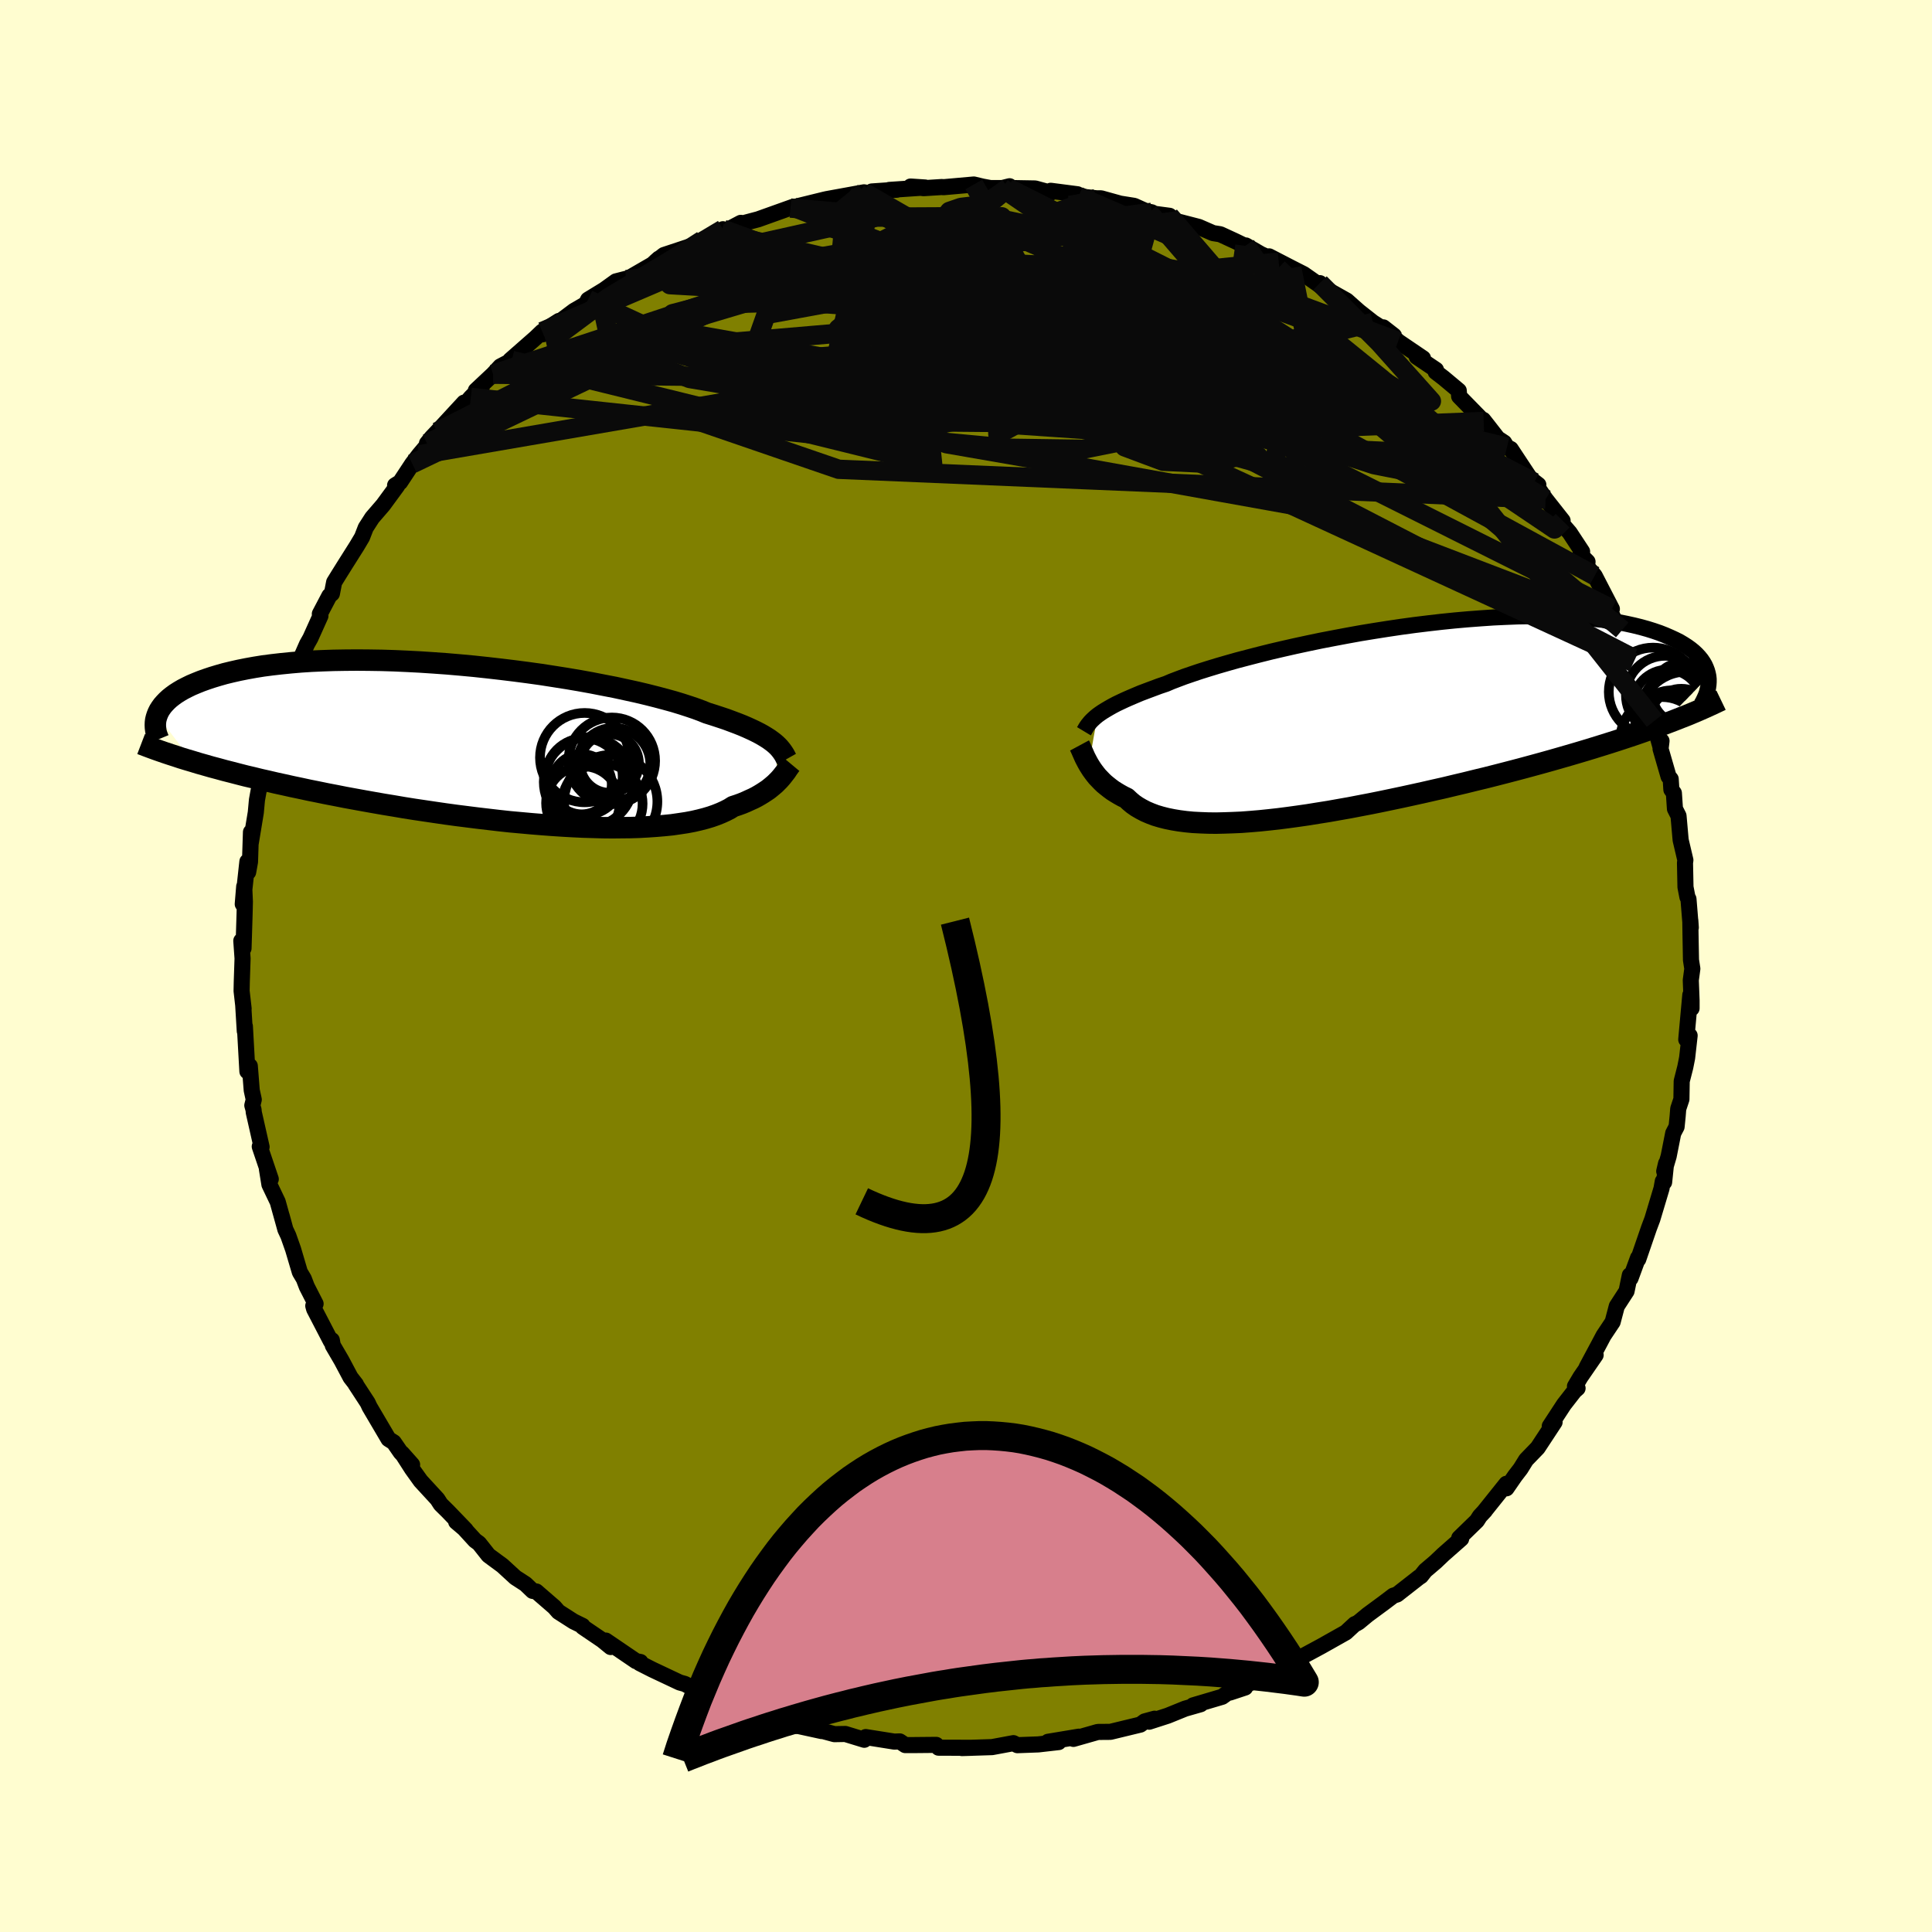 <svg viewBox="-100 -100 200 200" xmlns="http://www.w3.org/2000/svg" width="500" height="500" id="face-svg">
    <defs>
      <clipPath id="leftEyeClipPath">
        <polyline points="29.62,-0.11 29.38,-0.29 29.12,-0.48 28.82,-0.67 28.49,-0.87 28.13,-1.07 27.74,-1.27 27.32,-1.47 26.86,-1.68 26.37,-1.89 25.84,-2.1 25.28,-2.31 24.69,-2.53 24.06,-2.74 23.39,-2.96 22.69,-3.18 22.15,-3.4 21.53,-3.63 20.85,-3.86 20.11,-4.1 19.29,-4.35 18.42,-4.59 17.48,-4.84 16.49,-5.09 15.44,-5.34 14.34,-5.58 13.19,-5.83 12,-6.06 10.77,-6.3 9.5,-6.53 8.2,-6.75 6.87,-6.96 5.52,-7.17 4.15,-7.36 2.77,-7.54 1.37,-7.71 -0.03,-7.87 -1.43,-8.02 -2.83,-8.15 -4.23,-8.27 -5.62,-8.37 -6.99,-8.46 -8.34,-8.53 -9.68,-8.59 -10.99,-8.63 -12.28,-8.65 -13.54,-8.66 -14.77,-8.65 -15.96,-8.63 -17.12,-8.59 -18.24,-8.54 -19.32,-8.47 -20.37,-8.38 -21.37,-8.28 -22.33,-8.17 -23.25,-8.05 -24.12,-7.91 -24.95,-7.76 -25.75,-7.6 -26.5,-7.43 -27.2,-7.26 -27.87,-7.07 -28.5,-6.88 -29.1,-6.68 -29.66,-6.48 -30.18,-6.27 -30.68,-6.06 -31.13,-5.84 -31.56,-5.62 -31.95,-5.39 -32.31,-5.16 -32.64,-4.92 -32.94,-4.68 -33.2,-4.44 -33.44,-4.19 -33.65,-3.95 -33.83,-3.7 -33.99,-3.45 -34.12,-3.19 -34.22,-2.94 -30.53,1.84 -29.91,2.03 -29.27,2.21 -28.61,2.4 -27.93,2.58 -27.24,2.77 -26.53,2.95 -25.8,3.14 -25.06,3.33 -24.29,3.51 -23.52,3.7 -22.72,3.88 -21.91,4.07 -21.08,4.25 -20.23,4.44 -19.37,4.62 -18.49,4.81 -17.59,4.99 -16.67,5.18 -15.73,5.36 -14.77,5.55 -13.79,5.73 -12.8,5.91 -11.79,6.09 -10.76,6.27 -9.72,6.44 -8.67,6.62 -7.6,6.79 -6.52,6.95 -5.44,7.11 -4.34,7.27 -3.24,7.42 -2.13,7.56 -1.02,7.7 0.09,7.83 1.2,7.96 2.31,8.08 3.42,8.18 4.52,8.28 5.62,8.37 6.7,8.45 7.77,8.52 8.83,8.58 9.88,8.63 10.91,8.66 11.92,8.69 12.9,8.7 13.87,8.69 14.81,8.68 15.73,8.65 16.61,8.6 17.47,8.54 18.3,8.47 19.09,8.39 19.85,8.28 20.58,8.17 21.27,8.04 21.92,7.89 22.54,7.73 23.11,7.56 23.65,7.37 24.15,7.17 24.61,6.96 25.04,6.74 25.42,6.5 25.88,6.35 26.32,6.19 26.73,6.02 27.12,5.84 27.5,5.67 27.85,5.49 28.18,5.3 28.49,5.11 28.78,4.92 29.06,4.73 29.31,4.53 29.55,4.33 29.77,4.14 29.97,3.94 30.16,3.75" />
      </clipPath>
      <clipPath id="rightEyeClipPath">
        <polyline points="-28.18,-0.38 -27.93,-0.56 -27.65,-0.75 -27.34,-0.94 -27,-1.14 -26.63,-1.35 -26.23,-1.56 -25.79,-1.77 -25.32,-1.99 -24.82,-2.21 -24.28,-2.44 -23.71,-2.68 -23.1,-2.91 -22.46,-3.15 -21.79,-3.4 -21.08,-3.64 -20.52,-3.88 -19.89,-4.12 -19.2,-4.38 -18.44,-4.64 -17.61,-4.92 -16.72,-5.2 -15.77,-5.49 -14.77,-5.78 -13.71,-6.08 -12.6,-6.37 -11.44,-6.67 -10.24,-6.97 -9,-7.26 -7.72,-7.55 -6.42,-7.83 -5.08,-8.11 -3.73,-8.37 -2.35,-8.63 -0.97,-8.88 0.43,-9.11 1.83,-9.33 3.24,-9.54 4.64,-9.73 6.03,-9.9 7.42,-10.06 8.79,-10.2 10.14,-10.32 11.47,-10.42 12.78,-10.51 14.06,-10.57 15.31,-10.62 16.53,-10.64 17.71,-10.64 18.86,-10.63 19.97,-10.6 21.04,-10.54 22.06,-10.47 23.05,-10.38 23.99,-10.28 24.89,-10.15 25.75,-10.02 26.56,-9.86 27.33,-9.69 28.06,-9.51 28.74,-9.32 29.38,-9.12 29.99,-8.91 30.55,-8.69 31.08,-8.46 31.58,-8.23 32.04,-8 32.46,-7.75 32.85,-7.5 33.21,-7.24 33.53,-6.98 33.82,-6.71 34.08,-6.43 34.31,-6.15 34.5,-5.87 34.67,-5.58 34.8,-5.29 34.91,-5 34.99,-4.71 35.05,-4.42 30.2,0.64 29.5,0.9 28.77,1.16 28.03,1.42 27.27,1.68 26.49,1.94 25.7,2.2 24.89,2.46 24.06,2.72 23.22,2.98 22.37,3.24 21.5,3.5 20.61,3.76 19.71,4.02 18.8,4.28 17.87,4.54 16.92,4.8 15.96,5.06 14.98,5.32 13.98,5.58 12.97,5.84 11.94,6.1 10.9,6.35 9.85,6.61 8.79,6.86 7.71,7.12 6.64,7.36 5.55,7.61 4.46,7.85 3.36,8.09 2.27,8.32 1.17,8.55 0.08,8.77 -1.02,8.98 -2.11,9.19 -3.19,9.38 -4.26,9.57 -5.33,9.74 -6.38,9.91 -7.42,10.06 -8.44,10.2 -9.45,10.33 -10.44,10.44 -11.41,10.54 -12.36,10.62 -13.29,10.69 -14.19,10.73 -15.07,10.76 -15.92,10.78 -16.74,10.77 -17.53,10.74 -18.3,10.7 -19.03,10.63 -19.73,10.54 -20.39,10.43 -21.03,10.3 -21.62,10.15 -22.19,9.98 -22.72,9.78 -23.21,9.57 -23.67,9.33 -24.1,9.08 -24.49,8.81 -24.85,8.51 -25.18,8.2 -25.57,8.01 -25.93,7.81 -26.28,7.6 -26.61,7.39 -26.92,7.16 -27.21,6.93 -27.49,6.7 -27.74,6.46 -27.98,6.21 -28.21,5.97 -28.41,5.72 -28.6,5.47 -28.78,5.22 -28.94,4.97 -29.09,4.73" />
      </clipPath>
      <filter id="fuzzy">
        <feTurbulence id="turbulence" baseFrequency="0.05" numOctaves="3" type="noise" result="noise" />
        <feDisplacementMap in="SourceGraphic" in2="noise" scale="2" />
      </filter>
      <linearGradient id="rainbowGradient" x1="0%" y1="0%" x2="100%" y2="0%">
        <stop offset="0%" style="stop-color: [object Object]; stop-opacity: 1" />
        <stop offset="50%" style="stop-color: [object Object]; stop-opacity: 1" />
        <stop offset="100%" style="stop-color: [object Object]; stop-opacity: 1" />
      </linearGradient>
    </defs>
    <rect x="-100" y="-100" width="100%" height="100%" fill="rgb(255, 253, 208)" />
    <polyline id="faceContour" points="75.19,0.28 75.03,1.47 75.11,3.56 75.11,4.38 74.98,3 74.56,7.61 74.91,7.2 74.65,9.51 74.46,10.47 74.09,11.92 74.06,13.79 73.73,14.78 73.67,15.54 73.56,16.64 73.21,17.31 72.74,19.69 72.28,21.25 72.47,20.44 72.27,22.38 72.13,22.29 72,23.03 71.05,26.2 70.7,27.13 69.59,30.36 69.57,30.21 68.79,32.33 68.72,32.01 68.51,33.03 68.38,33.66 67.37,35.22 66.94,36.85 66,38.26 65.55,39.11 64.25,41.54 65.18,40.27 63.61,42.55 63.04,43.51 63.31,43.71 62.99,43.99 61.9,45.39 60.43,47.64 60.93,47.22 59.18,49.88 57.98,51.12 57.41,52.04 56.82,52.81 55.95,54.07 55.94,53.6 53.62,56.5 53.73,56.38 53.19,56.96 52.89,57.43 51.06,59.21 51.26,59.29 49.42,60.91 48.62,61.67 47.54,62.59 47.09,63.16 46.91,63.27 44.62,65.06 44.24,65.18 43.29,65.9 41.58,67.16 40.65,67.93 40.39,68.08 40.25,68.13 39.32,68.99 36.78,70.42 34.67,71.56 33.67,72.35 32.96,72.53 31.47,73.15 32.23,72.72 32.07,73.04 30.14,73.89 27.33,75.21 28.9,74.69 27.33,75.07 26.52,75.65 23.51,76.54 24.29,76.42 22.68,76.88 20.88,77.61 18.96,78.23 19.52,77.92 18.5,78.2 18.05,78.53 14.95,79.28 13.65,79.29 11.12,80.01 11.68,79.78 8.49,80.31 8.79,80.41 9.59,80.34 7.92,80.53 7.49,80.58 5.32,80.66 4.91,80.45 2.7,80.86 -0.42,80.96 0.58,80.93 -2.84,80.92 -3.08,80.63 -3.25,80.63 -5.39,80.65 -6.29,80.65 -6.86,80.27 -7.42,80.29 -10.38,79.82 -10.53,80.1 -12.49,79.5 -13.62,79.52 -14.98,79.15 -14.94,79.2 -18.16,78.5 -17.45,78.68 -19.14,78.17 -20.62,77.88 -21.33,77.52 -22.62,77.12 -24.11,76.32 -26.1,75.93 -24.39,76.31 -27.94,75.18 -27.63,75 -27.61,75.14 -29.1,74.32 -29.64,74.17 -32.48,72.83 -33.78,72.17 -33.7,72.05 -34.16,71.96 -37.29,69.83 -36.78,70.5 -37.65,69.79 -39.67,68.42 -39.69,68.31 -40.63,67.85 -42.19,66.85 -42.61,66.37 -44.48,64.75 -44.86,64.69 -45.6,63.98 -46.65,63.3 -47.99,62.07 -49.43,61.01 -50.41,59.77 -50.82,59.47 -52.11,58.06 -52.78,57.53 -51.79,58.37 -53.63,56.46 -54.38,55.72 -54.72,55.19 -56.45,53.31 -57.34,52.07 -58.38,50.45 -57.34,51.62 -58.52,50.35 -59.24,49.31 -59.78,48.97 -61.74,45.64 -61.94,45.21 -63.22,43.25 -63.15,43.31 -63.71,42.59 -64.64,40.84 -65.55,39.28 -65.65,38.73 -65.74,38.86 -67.48,35.51 -67.57,35.18 -67.33,34.97 -68.24,33.19 -68.55,32.38 -68.96,31.69 -69.66,29.32 -70.15,27.93 -70.46,27.27 -70.84,25.87 -70.51,27.08 -71.25,24.42 -72.11,22.62 -72.37,21.01 -71.97,22.06 -73.11,18.69 -72.92,18.73 -73.73,15.15 -73.75,14.89 -73.88,14.43 -73.73,13.83 -73.94,12.87 -74.14,10.35 -74.39,10.91 -74.65,6.24 -74.66,6.74 -74.82,4.09 -74.78,4.42 -74.99,2.58 -74.97,1.62 -74.89,-0.78 -75.02,-2.61 -74.79,-1.83 -74.68,-5.41 -74.65,-6.66 -74.72,-8.23 -74.87,-6.41 -74.39,-10.81 -74.31,-9.72 -74.12,-10.78 -74.02,-13.86 -74.06,-12.62 -73.52,-15.89 -73.4,-17.19 -73.23,-18.13 -72.96,-18.99 -72.51,-20.98 -72.03,-22.03 -71.88,-23.08 -71.18,-24.9 -70.86,-26.38 -70.46,-27.86 -70.21,-28.49 -70.16,-28.32 -69.11,-31.13 -69.82,-29.53 -69.32,-30.81 -68.22,-33.31 -67.87,-33.93 -66.83,-36.24 -66.89,-36.45 -65.9,-38.33 -65.64,-38.55 -65.41,-39.73 -64.96,-40.46 -64.31,-41.5 -63.06,-43.48 -62.52,-44.39 -62.14,-45.37 -61.47,-46.41 -60.34,-47.72 -58.88,-49.71 -59.1,-49.76 -58.58,-50.08 -57.32,-51.99 -56.61,-52.92 -55.65,-54.06 -55.8,-54.1 -55.31,-54.71 -54.75,-55.3 -51.96,-58.32 -53.07,-56.76 -51.26,-58.86 -50.09,-60.04 -50.74,-59.58 -48.95,-61.26 -48.2,-62.07 -47.02,-62.69 -47.18,-62.72 -44.56,-65.02 -43.87,-65.68 -42.13,-66.78 -43.84,-65.39 -41.58,-67.07 -40.58,-67.82 -39.34,-68.54 -39.12,-68.98 -37.45,-70 -36.24,-70.87 -35.03,-71.18 -35.18,-71.05 -32.45,-72.63 -31.79,-73.23 -32.14,-72.92 -31.27,-73.6 -28.04,-74.67 -27.29,-75.13 -25.16,-76.27 -25.37,-75.89 -25.32,-75.87 -23.31,-76.93 -23.17,-76.86 -21.51,-77.3 -17.93,-78.58 -18.17,-78.46 -17.32,-78.35 -17.85,-78.55 -14.59,-79.35 -12.3,-79.66 -14.46,-79.38 -10.56,-80.09 -9.71,-79.94 -9.75,-80.18 -7.15,-80.36 -7.94,-80.34 -4.23,-80.59 -5.74,-80.69 -4.39,-80.52 -2.49,-80.64 -2.34,-80.62 0.81,-80.9 1.73,-80.68 2.54,-80.53 3.75,-80.53 4.51,-80.72 4.35,-80.54 7.16,-80.49 8.77,-80.05 8.77,-80.25 11.54,-79.89 11.66,-79.68 13.53,-79.47 13.98,-79.47 15.96,-78.92 17.41,-78.69 18.94,-78 17.93,-78.3 19.23,-78.02 19.49,-77.87 21.07,-77.66 21.74,-77.12 24.1,-76.51 25.57,-75.87 26.32,-75.75 27.88,-75.03 28.87,-74.55 28.97,-74.59 30.53,-73.69 32.37,-72.87 31.38,-73.46 33.72,-72.25 34.96,-71.62 36.93,-70.24 36.63,-70.69 37.3,-70.07 39.42,-68.88 39.98,-68.38 40.68,-67.76 42.13,-66.62 44.29,-65.26 43.2,-66.11 44.73,-64.66 47.31,-62.91 46.66,-63.06 48.65,-61.72 48.62,-61.5 49.43,-60.88 51.01,-59.56 51.05,-58.97 53.59,-56.37 53.54,-56.54 54.02,-55.93 55.04,-54.62 55.71,-54.18 56,-53.71 56.39,-53.52 58.42,-50.45 59.25,-49.81 58.82,-50.07 60,-48.33 61.76,-46.1 61.03,-46.62 61.96,-45.47 62.49,-44.86 63.78,-42.9 63.6,-42.59 64.34,-41.85 64.3,-41.33 65.08,-40.4 66.86,-36.96 66.39,-37.39 67.23,-35.57 67.93,-34.79 68.62,-32.84 69.03,-31.89 69.1,-31.42 70.3,-28.37 69.99,-29 70.53,-27.95 71.26,-25.38 71.47,-24.19 71.89,-22.69 72,-23.3 71.9,-22.48 72.73,-19.61 72.95,-19.35 73.02,-18.26 73.28,-17.9 73.39,-16.27 73.76,-15.54 73.98,-13.04 74.47,-10.96 74.43,-10.68 74.48,-8.17 74.68,-7.14 74.79,-6.93 75.03,-3.98 74.98,-4.72 75,-3.35 75.05,-0.62 75.19,0.28 75.03,1.47" fill="rgb(128, 128, 0)" stroke="black" stroke-width="1.667" stroke-linejoin="round" filter="url(#fuzzy)" />
    <g transform="translate(41.8 -25.57)">
      <polyline id="rightCountour" points="-28.18,-0.38 -27.93,-0.56 -27.65,-0.75 -27.34,-0.94 -27,-1.14 -26.63,-1.35 -26.23,-1.56 -25.79,-1.77 -25.32,-1.99 -24.82,-2.21 -24.28,-2.44 -23.71,-2.68 -23.1,-2.91 -22.46,-3.15 -21.79,-3.4 -21.08,-3.64 -20.52,-3.88 -19.89,-4.12 -19.2,-4.38 -18.44,-4.64 -17.61,-4.92 -16.72,-5.2 -15.77,-5.49 -14.77,-5.78 -13.71,-6.08 -12.6,-6.37 -11.44,-6.67 -10.24,-6.97 -9,-7.26 -7.72,-7.55 -6.42,-7.83 -5.08,-8.11 -3.73,-8.37 -2.35,-8.63 -0.97,-8.88 0.43,-9.11 1.83,-9.33 3.24,-9.54 4.64,-9.73 6.03,-9.9 7.42,-10.06 8.79,-10.2 10.14,-10.32 11.47,-10.42 12.78,-10.51 14.06,-10.57 15.31,-10.62 16.53,-10.64 17.71,-10.64 18.86,-10.63 19.97,-10.6 21.04,-10.54 22.06,-10.47 23.05,-10.38 23.99,-10.28 24.89,-10.15 25.75,-10.02 26.56,-9.86 27.33,-9.69 28.06,-9.51 28.74,-9.32 29.38,-9.12 29.99,-8.91 30.55,-8.69 31.08,-8.46 31.58,-8.23 32.04,-8 32.46,-7.75 32.85,-7.5 33.21,-7.24 33.53,-6.98 33.82,-6.71 34.08,-6.43 34.31,-6.15 34.5,-5.87 34.67,-5.58 34.8,-5.29 34.91,-5 34.99,-4.71 35.05,-4.42 30.2,0.64 29.5,0.9 28.77,1.16 28.03,1.42 27.27,1.68 26.49,1.94 25.7,2.2 24.89,2.46 24.06,2.72 23.22,2.98 22.37,3.24 21.5,3.5 20.61,3.76 19.71,4.02 18.8,4.28 17.87,4.54 16.92,4.8 15.96,5.06 14.98,5.32 13.98,5.58 12.97,5.84 11.94,6.1 10.9,6.35 9.85,6.61 8.79,6.86 7.71,7.12 6.64,7.36 5.55,7.61 4.46,7.85 3.36,8.09 2.27,8.32 1.17,8.55 0.08,8.77 -1.02,8.98 -2.11,9.19 -3.19,9.38 -4.26,9.57 -5.33,9.74 -6.38,9.91 -7.42,10.06 -8.44,10.2 -9.45,10.33 -10.44,10.44 -11.41,10.54 -12.36,10.62 -13.29,10.69 -14.19,10.73 -15.07,10.76 -15.92,10.78 -16.74,10.77 -17.53,10.74 -18.3,10.7 -19.03,10.63 -19.73,10.54 -20.39,10.43 -21.03,10.3 -21.62,10.15 -22.19,9.98 -22.72,9.78 -23.21,9.57 -23.67,9.33 -24.1,9.08 -24.49,8.81 -24.85,8.51 -25.18,8.2 -25.57,8.01 -25.93,7.81 -26.28,7.6 -26.61,7.39 -26.92,7.16 -27.21,6.93 -27.49,6.7 -27.74,6.46 -27.98,6.21 -28.21,5.97 -28.41,5.72 -28.6,5.47 -28.78,5.22 -28.94,4.97 -29.09,4.73" fill="white" stroke="white" stroke-width="0" stroke-linejoin="round" filter="url(#fuzzy)" />
    </g>
    <g transform="translate(-49.52 -23.01)">
      <polyline id="leftCountour" points="29.62,-0.11 29.38,-0.29 29.12,-0.48 28.82,-0.67 28.49,-0.87 28.13,-1.07 27.74,-1.27 27.32,-1.47 26.86,-1.68 26.37,-1.89 25.84,-2.1 25.28,-2.31 24.69,-2.53 24.06,-2.74 23.39,-2.96 22.69,-3.18 22.15,-3.4 21.53,-3.63 20.85,-3.86 20.11,-4.1 19.29,-4.35 18.42,-4.59 17.48,-4.84 16.49,-5.09 15.44,-5.34 14.34,-5.58 13.19,-5.83 12,-6.06 10.77,-6.3 9.5,-6.53 8.2,-6.75 6.87,-6.96 5.52,-7.17 4.15,-7.36 2.77,-7.54 1.37,-7.71 -0.03,-7.87 -1.43,-8.02 -2.83,-8.15 -4.23,-8.27 -5.62,-8.37 -6.99,-8.46 -8.34,-8.53 -9.68,-8.59 -10.99,-8.63 -12.28,-8.65 -13.54,-8.66 -14.77,-8.65 -15.96,-8.63 -17.12,-8.59 -18.24,-8.54 -19.32,-8.47 -20.37,-8.38 -21.37,-8.28 -22.33,-8.17 -23.25,-8.05 -24.12,-7.91 -24.95,-7.76 -25.75,-7.6 -26.5,-7.43 -27.2,-7.26 -27.87,-7.07 -28.5,-6.88 -29.1,-6.68 -29.66,-6.48 -30.18,-6.27 -30.68,-6.06 -31.13,-5.84 -31.56,-5.62 -31.95,-5.39 -32.31,-5.16 -32.64,-4.92 -32.94,-4.68 -33.2,-4.44 -33.44,-4.19 -33.65,-3.95 -33.83,-3.7 -33.99,-3.45 -34.12,-3.19 -34.22,-2.94 -30.53,1.84 -29.91,2.03 -29.27,2.21 -28.61,2.4 -27.93,2.58 -27.24,2.77 -26.53,2.95 -25.8,3.14 -25.06,3.33 -24.29,3.51 -23.52,3.7 -22.72,3.88 -21.91,4.07 -21.08,4.25 -20.23,4.44 -19.37,4.62 -18.49,4.81 -17.59,4.99 -16.67,5.18 -15.73,5.36 -14.77,5.55 -13.79,5.73 -12.8,5.91 -11.79,6.09 -10.76,6.27 -9.72,6.44 -8.67,6.62 -7.6,6.79 -6.52,6.95 -5.44,7.11 -4.34,7.27 -3.24,7.42 -2.13,7.56 -1.02,7.7 0.09,7.83 1.2,7.96 2.31,8.08 3.42,8.18 4.52,8.28 5.62,8.37 6.7,8.45 7.77,8.52 8.83,8.58 9.88,8.63 10.91,8.66 11.92,8.69 12.9,8.7 13.87,8.69 14.81,8.68 15.73,8.65 16.61,8.6 17.47,8.54 18.3,8.47 19.09,8.39 19.85,8.28 20.58,8.17 21.27,8.04 21.92,7.89 22.54,7.73 23.11,7.56 23.65,7.37 24.15,7.17 24.61,6.96 25.04,6.74 25.42,6.5 25.88,6.35 26.32,6.19 26.73,6.02 27.12,5.84 27.5,5.67 27.85,5.49 28.18,5.3 28.49,5.11 28.78,4.92 29.06,4.73 29.31,4.53 29.55,4.33 29.77,4.14 29.97,3.94 30.16,3.75" fill="white" stroke="white" stroke-width="0" stroke-linejoin="round" filter="url(#fuzzy)" />
    </g>
    <g transform="translate(41.8 -25.57)">
      <polyline id="rightUpper" points="-29.59,1.27 -29.5,1.12 -29.41,0.96 -29.31,0.8 -29.2,0.64 -29.07,0.48 -28.94,0.32 -28.78,0.15 -28.6,-0.02 -28.4,-0.2 -28.18,-0.38 -27.93,-0.56 -27.65,-0.75 -27.34,-0.94 -27,-1.14 -26.63,-1.35 -26.23,-1.56 -25.79,-1.77 -25.32,-1.99 -24.82,-2.21 -24.28,-2.44 -23.71,-2.68 -23.1,-2.91 -22.46,-3.15 -21.79,-3.4 -21.08,-3.64 -20.52,-3.88 -19.89,-4.12 -19.2,-4.38 -18.44,-4.64 -17.61,-4.92 -16.72,-5.2 -15.77,-5.49 -14.77,-5.78 -13.71,-6.08 -12.6,-6.37 -11.44,-6.67 -10.24,-6.97 -9,-7.26 -7.72,-7.55 -6.42,-7.83 -5.08,-8.11 -3.73,-8.37 -2.35,-8.63 -0.97,-8.88 0.43,-9.11 1.83,-9.33 3.24,-9.54 4.64,-9.73 6.03,-9.9 7.42,-10.06 8.79,-10.2 10.14,-10.32 11.47,-10.42 12.78,-10.51 14.06,-10.57 15.31,-10.62 16.53,-10.64 17.71,-10.64 18.86,-10.63 19.97,-10.6 21.04,-10.54 22.06,-10.47 23.05,-10.38 23.99,-10.28 24.89,-10.15 25.75,-10.02 26.56,-9.86 27.33,-9.69 28.06,-9.51 28.74,-9.32 29.38,-9.12 29.99,-8.91 30.55,-8.69 31.08,-8.46 31.58,-8.23 32.04,-8 32.46,-7.75 32.85,-7.5 33.21,-7.24 33.53,-6.98 33.82,-6.71 34.08,-6.43 34.31,-6.15 34.5,-5.87 34.67,-5.58 34.8,-5.29 34.91,-5 34.99,-4.71 35.05,-4.42 35.08,-4.13 35.08,-3.83 35.06,-3.54 35.02,-3.25 34.95,-2.95 34.87,-2.66 34.76,-2.38 34.63,-2.09 34.49,-1.8 34.33,-1.52" fill="none" stroke="black" stroke-width="1.667" stroke-linejoin="round" filter="url(#fuzzy)" />
      <polyline id="rightLower" points="-30.05,2.74 -29.98,2.87 -29.91,3.03 -29.83,3.2 -29.75,3.39 -29.66,3.59 -29.57,3.8 -29.47,4.02 -29.35,4.25 -29.23,4.48 -29.09,4.73 -28.94,4.97 -28.78,5.22 -28.6,5.47 -28.41,5.72 -28.21,5.97 -27.98,6.21 -27.74,6.46 -27.49,6.7 -27.21,6.93 -26.92,7.16 -26.61,7.39 -26.28,7.6 -25.93,7.81 -25.57,8.01 -25.18,8.2 -24.85,8.51 -24.49,8.81 -24.1,9.08 -23.67,9.33 -23.21,9.57 -22.72,9.78 -22.19,9.98 -21.62,10.15 -21.03,10.3 -20.39,10.43 -19.73,10.54 -19.03,10.63 -18.3,10.7 -17.53,10.74 -16.74,10.77 -15.92,10.78 -15.07,10.76 -14.19,10.73 -13.29,10.69 -12.36,10.62 -11.41,10.54 -10.44,10.44 -9.45,10.33 -8.44,10.2 -7.42,10.06 -6.38,9.91 -5.33,9.74 -4.26,9.57 -3.19,9.38 -2.11,9.19 -1.02,8.98 0.08,8.77 1.17,8.55 2.27,8.32 3.36,8.09 4.46,7.85 5.55,7.61 6.64,7.36 7.71,7.12 8.79,6.86 9.85,6.61 10.9,6.35 11.94,6.1 12.97,5.84 13.98,5.58 14.98,5.32 15.96,5.06 16.92,4.8 17.87,4.54 18.8,4.28 19.71,4.02 20.61,3.76 21.5,3.5 22.37,3.24 23.22,2.98 24.06,2.72 24.89,2.46 25.7,2.2 26.49,1.94 27.27,1.68 28.03,1.42 28.77,1.16 29.5,0.9 30.2,0.64 30.89,0.38 31.57,0.12 32.23,-0.14 32.87,-0.39 33.49,-0.65 34.1,-0.91 34.69,-1.17 35.26,-1.43 35.82,-1.69 36.36,-1.95" fill="none" stroke="black" stroke-width="2.222" stroke-linejoin="round" filter="url(#fuzzy)" />
      <circle r="3.56" cx="30.819" cy="-1.542" stroke="black" fill="none" stroke-width="1.0" filter="url(#fuzzy)" clip-path="url(#rightEyeClipPath)" /><circle r="4.948" cx="32.829" cy="0.043" stroke="black" fill="none" stroke-width="1.0" filter="url(#fuzzy)" clip-path="url(#rightEyeClipPath)" /><circle r="4.06" cx="30.574" cy="-2.482" stroke="black" fill="none" stroke-width="1.0" filter="url(#fuzzy)" clip-path="url(#rightEyeClipPath)" /><circle r="4.582" cx="29.324" cy="-2.807" stroke="black" fill="none" stroke-width="1.0" filter="url(#fuzzy)" clip-path="url(#rightEyeClipPath)" /><circle r="4.306" cx="30.259" cy="2.033" stroke="black" fill="none" stroke-width="1.0" filter="url(#fuzzy)" clip-path="url(#rightEyeClipPath)" /><circle r="3.176" cx="32.409" cy="-2.667" stroke="black" fill="none" stroke-width="1.0" filter="url(#fuzzy)" clip-path="url(#rightEyeClipPath)" /><circle r="3.318" cx="32.249" cy="0.188" stroke="black" fill="none" stroke-width="1.0" filter="url(#fuzzy)" clip-path="url(#rightEyeClipPath)" /><circle r="4.162" cx="31.494" cy="1.583" stroke="black" fill="none" stroke-width="1.0" filter="url(#fuzzy)" clip-path="url(#rightEyeClipPath)" /><circle r="3.526" cx="31.189" cy="0.568" stroke="black" fill="none" stroke-width="1.0" filter="url(#fuzzy)" clip-path="url(#rightEyeClipPath)" /><circle r="4.762" cx="32.799" cy="-0.532" stroke="black" fill="none" stroke-width="1.0" filter="url(#fuzzy)" clip-path="url(#rightEyeClipPath)" />
      </g>
    <g transform="translate(-49.52 -23.01)">
      <polyline id="leftUpper" points="30.95,1.59 30.86,1.43 30.78,1.27 30.69,1.11 30.58,0.94 30.47,0.78 30.34,0.61 30.19,0.43 30.03,0.26 29.84,0.08 29.62,-0.11 29.38,-0.29 29.12,-0.48 28.82,-0.67 28.49,-0.87 28.13,-1.07 27.74,-1.27 27.32,-1.47 26.86,-1.68 26.37,-1.89 25.84,-2.1 25.28,-2.31 24.69,-2.53 24.06,-2.74 23.39,-2.96 22.69,-3.18 22.15,-3.4 21.53,-3.63 20.85,-3.86 20.11,-4.1 19.29,-4.35 18.42,-4.59 17.48,-4.84 16.49,-5.09 15.44,-5.34 14.34,-5.58 13.19,-5.83 12,-6.06 10.77,-6.3 9.5,-6.53 8.2,-6.75 6.87,-6.96 5.52,-7.17 4.15,-7.36 2.77,-7.54 1.37,-7.71 -0.03,-7.87 -1.43,-8.02 -2.83,-8.15 -4.23,-8.27 -5.62,-8.37 -6.99,-8.46 -8.34,-8.53 -9.68,-8.59 -10.99,-8.63 -12.28,-8.65 -13.54,-8.66 -14.77,-8.65 -15.96,-8.63 -17.12,-8.59 -18.24,-8.54 -19.32,-8.47 -20.37,-8.38 -21.37,-8.28 -22.33,-8.17 -23.25,-8.05 -24.12,-7.91 -24.95,-7.76 -25.75,-7.6 -26.5,-7.43 -27.2,-7.26 -27.87,-7.07 -28.5,-6.88 -29.1,-6.68 -29.66,-6.48 -30.18,-6.27 -30.68,-6.06 -31.13,-5.84 -31.56,-5.62 -31.95,-5.39 -32.31,-5.16 -32.64,-4.92 -32.94,-4.68 -33.2,-4.44 -33.44,-4.19 -33.65,-3.95 -33.83,-3.7 -33.99,-3.45 -34.12,-3.19 -34.22,-2.94 -34.3,-2.69 -34.36,-2.44 -34.39,-2.19 -34.4,-1.94 -34.39,-1.69 -34.36,-1.44 -34.32,-1.19 -34.25,-0.95 -34.16,-0.7 -34.06,-0.46" fill="none" stroke="black" stroke-width="2.222" stroke-linejoin="round" filter="url(#fuzzy)" />
      <polyline id="leftLower" points="31.42,2.11 31.32,2.23 31.22,2.37 31.12,2.51 31.01,2.67 30.9,2.84 30.77,3.01 30.63,3.19 30.49,3.37 30.33,3.56 30.16,3.75 29.97,3.94 29.77,4.14 29.55,4.33 29.31,4.53 29.06,4.73 28.78,4.92 28.49,5.11 28.18,5.3 27.85,5.49 27.5,5.67 27.12,5.84 26.73,6.02 26.32,6.19 25.88,6.35 25.42,6.5 25.04,6.74 24.61,6.96 24.15,7.17 23.65,7.37 23.11,7.56 22.54,7.73 21.92,7.89 21.27,8.04 20.58,8.17 19.85,8.28 19.09,8.39 18.3,8.47 17.47,8.54 16.61,8.6 15.73,8.65 14.81,8.68 13.87,8.69 12.9,8.7 11.92,8.69 10.91,8.66 9.88,8.63 8.83,8.58 7.77,8.52 6.7,8.45 5.62,8.37 4.52,8.28 3.42,8.18 2.31,8.08 1.2,7.96 0.09,7.83 -1.02,7.7 -2.13,7.56 -3.24,7.42 -4.34,7.27 -5.44,7.11 -6.52,6.95 -7.6,6.79 -8.67,6.62 -9.72,6.44 -10.76,6.27 -11.79,6.09 -12.8,5.91 -13.79,5.73 -14.77,5.55 -15.73,5.36 -16.67,5.18 -17.59,4.99 -18.49,4.81 -19.37,4.62 -20.23,4.44 -21.08,4.25 -21.91,4.07 -22.72,3.88 -23.52,3.7 -24.29,3.51 -25.06,3.33 -25.8,3.14 -26.53,2.95 -27.24,2.77 -27.93,2.58 -28.61,2.4 -29.27,2.21 -29.91,2.03 -30.53,1.84 -31.14,1.66 -31.73,1.48 -32.3,1.29 -32.86,1.11 -33.4,0.93 -33.92,0.75 -34.43,0.57 -34.92,0.39 -35.4,0.21 -35.87,0.03" fill="none" stroke="black" stroke-width="2.222" stroke-linejoin="round" filter="url(#fuzzy)" />
      <circle r="4.168" cx="11.873" cy="6.203" stroke="black" fill="none" stroke-width="1.0" filter="url(#fuzzy)" clip-path="url(#leftEyeClipPath)" /><circle r="3.786" cx="13.058" cy="2.138" stroke="black" fill="none" stroke-width="1.0" filter="url(#fuzzy)" clip-path="url(#leftEyeClipPath)" /><circle r="3.038" cx="12.623" cy="2.043" stroke="black" fill="none" stroke-width="1.0" filter="url(#fuzzy)" clip-path="url(#leftEyeClipPath)" /><circle r="4.484" cx="12.853" cy="1.768" stroke="black" fill="none" stroke-width="1.0" filter="url(#fuzzy)" clip-path="url(#leftEyeClipPath)" /><circle r="4.636" cx="10.448" cy="3.963" stroke="black" fill="none" stroke-width="1.0" filter="url(#fuzzy)" clip-path="url(#leftEyeClipPath)" /><circle r="4.828" cx="12.743" cy="5.993" stroke="black" fill="none" stroke-width="1.0" filter="url(#fuzzy)" clip-path="url(#leftEyeClipPath)" /><circle r="4.624" cx="10.043" cy="1.438" stroke="black" fill="none" stroke-width="1.0" filter="url(#fuzzy)" clip-path="url(#leftEyeClipPath)" /><circle r="3.982" cx="9.998" cy="3.418" stroke="black" fill="none" stroke-width="1.0" filter="url(#fuzzy)" clip-path="url(#leftEyeClipPath)" /><circle r="3.116" cx="9.733" cy="4.193" stroke="black" fill="none" stroke-width="1.0" filter="url(#fuzzy)" clip-path="url(#leftEyeClipPath)" /><circle r="3.812" cx="9.863" cy="6.143" stroke="black" fill="none" stroke-width="1.0" filter="url(#fuzzy)" clip-path="url(#leftEyeClipPath)" />
    </g>
    <g id="hairs">
      <polyline points="-43.87,-65.68 -23.65,-74.32 -9.26,-77.52 2.36,-77.58 10.74,-75.81 14.91,-73.27 15.25,-70.88 13.37,-69.2 11.03,-68.48 9.07,-68.63 7.21,-69.36 4.46,-70.33 0.22,-71.2 -4.72,-71.68 -7.79,-71.62 -5.55,-71.22 4.06,-70.74 18.23,-69.95 26.18,-69.55 4.35,-80.54" fill="none" stroke="rgb(10, 10, 10)" stroke-width="2" stroke-linejoin="round" filter="url(#fuzzy)" /><polyline points="4.35,-80.54 -13.22,-65.97 -7.37,-67.18 -5.96,-70.74 -6.11,-72.48 -4.27,-72.05 -0.15,-70.23 4.98,-67.8 9.65,-65.26 12.92,-62.81 14.6,-60.55 15.13,-58.72 15.11,-57.76 14.65,-58.25 12.93,-60.45 8.66,-63.97 1.25,-67.64 -7.71,-70.05 -13.99,-70.38 -12.3,-68.97 -0.99,-66.81 8.31,-65.54 -28.04,-74.67" fill="none" stroke="rgb(10, 10, 10)" stroke-width="2" stroke-linejoin="round" filter="url(#fuzzy)" /><polyline points="-48.95,-61.26 -23.57,-61 2.46,-63.57 16.78,-67.03 25.03,-68.73 30.79,-68.42 34.58,-67.03 35.6,-65.53 33.1,-64.49 27.23,-63.99 19.22,-63.74 10.94,-63.32 4.15,-62.5 -0.06,-61.32 -1.41,-59.95 -0.49,-58.64 1.2,-57.63 1.25,-57.19 -2.7,-57.53 -10.98,-58.37 -19.92,-58.78 -21.98,-57.83 -9.55,-56.36 15.04,-59.2 11.54,-79.89" fill="none" stroke="rgb(10, 10, 10)" stroke-width="2" stroke-linejoin="round" filter="url(#fuzzy)" /><polyline points="33.72,-72.25 31.82,-70.24 18.12,-72.72 10.66,-73.75 11.77,-73.02 16.09,-71.92 18.55,-71.46 17.45,-71.56 13.72,-71.46 9.11,-70.54 4.96,-68.72 1.97,-66.46 0.51,-64.2 0.99,-62.12 3.86,-60.09 9.38,-58.13 17.2,-56.62 26.12,-56.23 34.4,-57.08 40.71,-58.02 44.92,-56.88 46.21,-53.14 36.06,-53.61 -12.3,-79.66" fill="none" stroke="rgb(10, 10, 10)" stroke-width="2" stroke-linejoin="round" filter="url(#fuzzy)" /><polyline points="53.59,-56.37 33.13,-55.57 13.09,-61.65 6.16,-68.36 4.17,-72.73 2.43,-74.41 0.47,-74.11 -1.16,-72.65 -2.52,-70.51 -4.06,-67.87 -5.9,-64.84 -7.48,-61.62 -7.89,-58.64 -6.53,-56.51 -3.46,-55.86 0.67,-56.92 4.96,-59.32 8.3,-62.1 8.99,-64.35 4.95,-65.95 -4.14,-67.78 -13.16,-71.04 -12.7,-76.12 -9.75,-80.18" fill="none" stroke="rgb(10, 10, 10)" stroke-width="2" stroke-linejoin="round" filter="url(#fuzzy)" /><polyline points="-51.26,-58.86 -5.06,-53.9 -4.59,-58.67 0,-62.29 10.42,-63.05 20.93,-62.54 29.15,-61.57 35.12,-59.98 38.88,-57.81 40.05,-55.9 38.8,-55.36 36.35,-56.73 34.39,-59.51 33.66,-62.56 33.04,-65.04 29.32,-67.24 17.89,-70.49 -4.54,-74.13 -35.18,-71.05" fill="none" stroke="rgb(10, 10, 10)" stroke-width="2" stroke-linejoin="round" filter="url(#fuzzy)" /><polyline points="18.94,-78 35.68,-58.6 14.86,-56.16 -9.2,-56.38 -21.04,-57.11 -20.79,-58.41 -14.12,-60.34 -6.07,-62.44 0.14,-63.79 2.34,-63.54 -0.05,-61.62 -4.71,-58.85 -6.81,-56.21 -2.05,-54.07 11.53,-51.71 36.99,-47.14 67.23,-35.57" fill="none" stroke="rgb(10, 10, 10)" stroke-width="2" stroke-linejoin="round" filter="url(#fuzzy)" /><polyline points="-10.56,-80.09 -14.77,-76.67 -2.85,-73.05 6,-67.25 7.82,-61.82 7.11,-58.44 7.17,-57.47 7.37,-58.78 5.75,-61.85 1.76,-65.85 -3.27,-69.81 -7.31,-72.98 -8.73,-75.04 -6.71,-76.06 -1.38,-76.36 5.97,-76.32 12.43,-76.32 14.05,-76.77 9.81,-78.18 13.53,-79.47" fill="none" stroke="rgb(10, 10, 10)" stroke-width="2" stroke-linejoin="round" filter="url(#fuzzy)" /><polyline points="21.74,-77.12 -8.67,-73.04 -22.82,-69.67 -26.5,-69.68 -24.71,-71.06 -19.54,-72.6 -13.38,-73.7 -8.89,-74.01 -7.18,-73.38 -7.07,-71.91 -5.98,-69.98 -2.01,-68.22 4.62,-67.33 11.73,-67.79 16.9,-69.44 19.58,-71.24 21.86,-71.45 27.17,-68.32 37.61,-61.21 51.09,-51.87 60.92,-45.24 61.76,-46.1" fill="none" stroke="rgb(10, 10, 10)" stroke-width="2" stroke-linejoin="round" filter="url(#fuzzy)" /><polyline points="-17.93,-78.58 25.66,-61.31 31.96,-63.66 28.28,-66.73 22.15,-67.02 17.5,-65.56 16.82,-64.05 19.97,-63.25 24.25,-62.89 26.03,-62.58 22.65,-62.37 13.28,-62.41 -1.18,-62.2 -17.65,-60.48 -27.89,-56.47 -13.18,-51.42 60,-48.33" fill="none" stroke="rgb(10, 10, 10)" stroke-width="2" stroke-linejoin="round" filter="url(#fuzzy)" /><polyline points="-25.16,-76.27 8.71,-63.78 7.92,-66.66 5.03,-71.21 3.21,-73.79 3,-73.91 4,-72.06 4.47,-69.23 2.81,-66.45 -0.94,-64.4 -4.83,-63.06 -5.95,-61.93 -2.2,-60.54 6,-58.95 15.12,-57.98 20.28,-58.81 19.33,-61.91 16.5,-65.87 20.85,-67.08 37.93,-60.12 67.93,-34.79" fill="none" stroke="rgb(10, 10, 10)" stroke-width="2" stroke-linejoin="round" filter="url(#fuzzy)" /><polyline points="-56.61,-52.92 2.27,-63.05 21.02,-66.81 27.99,-65.93 30.88,-63.15 29.47,-61.08 22.29,-61.27 10.66,-63.54 -1.24,-66.78 -8.79,-70.06 -9.73,-73.11 -5.33,-75.72 0.55,-77.39 3.7,-77.56 1.87,-76.38 -1.3,-75.29 19.23,-78.02" fill="none" stroke="rgb(10, 10, 10)" stroke-width="2" stroke-linejoin="round" filter="url(#fuzzy)" /><polyline points="4.35,-80.54 -12.64,-68.62 1.74,-67.38 15.09,-66.63 19.52,-66.3 16.37,-66.74 11.28,-67.2 9.43,-66.99 12.03,-66.13 16.29,-65.02 18.3,-63.85 16.42,-62.36 11.96,-60.1 7.23,-57.16 3.3,-55.03 3.25,-56.92 42.13,-66.62" fill="none" stroke="rgb(10, 10, 10)" stroke-width="2" stroke-linejoin="round" filter="url(#fuzzy)" /><polyline points="28.97,-74.59 32.85,-69.05 42.95,-60.86 48.22,-56.38 49.04,-54.99 47.19,-55.46 43.6,-57.02 38.87,-59.04 33.87,-60.73 29.83,-61.36 27.96,-60.69 28.74,-59.19 31.5,-57.85 34.45,-57.7 35.57,-59.19 33.52,-61.8 27.87,-64.22 18.52,-65.17 5.69,-64.64 -6.99,-64.88 -5.62,-69.03 32.37,-72.87" fill="none" stroke="rgb(10, 10, 10)" stroke-width="2" stroke-linejoin="round" filter="url(#fuzzy)" /><polyline points="-47.02,-62.69 -3.45,-51.95 -3.89,-56.16 0.19,-60.71 10.73,-61.3 22.54,-58.88 31.87,-55.63 36.6,-53.4 35.83,-53.16 30.1,-54.83 21.37,-57.51 12.22,-60.26 4.9,-62.64 0.7,-64.78 -0.09,-67 1.95,-69.33 5.46,-71.33 8.57,-72.3 9.76,-71.57 9.28,-68.92 9.91,-64.89 15.28,-60.9 27.69,-56.57 66.86,-36.96" fill="none" stroke="rgb(10, 10, 10)" stroke-width="2" stroke-linejoin="round" filter="url(#fuzzy)" /><polyline points="33.72,-72.25 36.14,-60.08 21.67,-61.55 14.58,-60.15 14.01,-56.69 16.43,-53.74 20.41,-52.25 25.08,-52.03 28.62,-52.84 28.96,-54.7 25.71,-57.52 21.01,-60.52 17.51,-62.39 14.4,-62.37 6.04,-61.55 -12.31,-62.56 -33.3,-66.29 -39.12,-68.98" fill="none" stroke="rgb(10, 10, 10)" stroke-width="2" stroke-linejoin="round" filter="url(#fuzzy)" /><polyline points="60,-48.33 32.47,-65.2 28.64,-65.47 28.2,-61.92 29.01,-58.94 30.2,-57.41 29.73,-56.94 25.83,-56.87 18.21,-56.82 8.33,-56.79 -1.21,-56.95 -8.09,-57.45 -11.34,-58.3 -11.55,-59.43 -9.93,-60.71 -7.13,-61.99 -2.89,-63.16 3.22,-64.09 10.58,-64.55 16.97,-64.13 19.51,-62.58 16.97,-60.6 12.83,-60.82 16.17,-66.83 19.23,-78.02" fill="none" stroke="rgb(10, 10, 10)" stroke-width="2" stroke-linejoin="round" filter="url(#fuzzy)" /><polyline points="69.03,-31.89 23.88,-55.24 19.21,-60.33 14.01,-59.93 4.57,-59 -6.46,-59.32 -16.76,-61.06 -24.73,-63.52 -29.47,-65.84 -30.37,-67.53 -26.58,-68.51 -17.47,-68.76 -4.62,-67.86 5.81,-65.31 3.89,-62.07 -13.39,-63.19 -9.71,-79.94" fill="none" stroke="rgb(10, 10, 10)" stroke-width="2" stroke-linejoin="round" filter="url(#fuzzy)" /><polyline points="-57.32,-51.99 -29.81,-65.18 -32.78,-65.37 -34.53,-63.14 -28.62,-60.82 -19.29,-59.24 -12.94,-59.15 -12.74,-60.64 -17.1,-63.01 -21.41,-65.41 -20.69,-67.44 -12.22,-69 2.51,-69.74 17.61,-69.07 29.07,-65.5 58.82,-50.07" fill="none" stroke="rgb(10, 10, 10)" stroke-width="2" stroke-linejoin="round" filter="url(#fuzzy)" /><polyline points="36.63,-70.69 42.8,-64.5 48.18,-58.47 47.16,-58.06 43.22,-60.57 40.06,-62.88 38.41,-63.84 36.7,-63.8 32.57,-63.48 24.37,-63.37 12.13,-63.41 -1.99,-63.38 -14.03,-63.14 -19.41,-62.71 -14.64,-61.69 0.8,-59.07 22.76,-54.14 40.72,-49.19 37.12,-52.65 -10.56,-80.09" fill="none" stroke="rgb(10, 10, 10)" stroke-width="2" stroke-linejoin="round" filter="url(#fuzzy)" /><polyline points="-27.29,-75.13 -37.68,-68.43 -37.05,-65.5 -27.68,-62.75 -13.48,-60.53 -0.68,-59.34 7.62,-58.95 12.79,-58.7 17.97,-58.19 24.64,-57.64 31.11,-57.73 33.77,-59.25 30.27,-62.4 22.33,-66.37 16.36,-69.37 17.48,-71.13 3.75,-80.53" fill="none" stroke="rgb(10, 10, 10)" stroke-width="2" stroke-linejoin="round" filter="url(#fuzzy)" /><polyline points="0.81,-80.9 11.42,-62.26 -5.1,-62.26 -12.22,-66.99 -8.94,-70.3 0.43,-70.59 12.15,-68.2 22.94,-64.35 29.75,-60.77 30.46,-59.2 25.08,-60.58 16.14,-64.54 7.64,-69.45 2.81,-73.37 2.25,-75.11 3.67,-74.48 4.26,-71.44 9.21,-64.99 56,-53.71" fill="none" stroke="rgb(10, 10, 10)" stroke-width="2" stroke-linejoin="round" filter="url(#fuzzy)" /><polyline points="19.23,-78.02 14.65,-72.24 2.61,-72.79 -2,-75.17 -2.54,-77.09 -1.71,-78.12 -0.52,-78.53 0.48,-78.65 0.87,-78.67 0.64,-78.58 0.37,-78.25 1.03,-77.51 3.39,-76.27 7.39,-74.55 11.73,-72.54 14.13,-70.52 12.15,-68.73 4.49,-67.24 -8.13,-65.94 -22.74,-64.69 -35.22,-63.65 -42.2,-63.44 -42.56,-65.05 -36.95,-69.24 -25.16,-76.27" fill="none" stroke="rgb(10, 10, 10)" stroke-width="2" stroke-linejoin="round" filter="url(#fuzzy)" /><polyline points="28.87,-74.55 26.07,-54.6 4.83,-56.05 -8.5,-60.68 -12.45,-63.86 -8.85,-65.87 -1.18,-67.32 7.06,-68.19 13.98,-68.23 19.52,-67.33 24.43,-65.7 29.02,-63.88 32.54,-62.74 33.61,-63.08 31.52,-65 27.2,-67.57 23.18,-69.21 22.24,-68.56 25.7,-65.39 32.36,-60.74 37.6,-58.43 21.07,-77.66" fill="none" stroke="rgb(10, 10, 10)" stroke-width="2" stroke-linejoin="round" filter="url(#fuzzy)" /><polyline points="69.1,-31.42 8.62,-59.27 -4.92,-68.82 -3.19,-70.16 -1.31,-69.5 -3.06,-69.13 -7.33,-69.2 -12.71,-69.5 -18.41,-70.01 -23.83,-70.63 -28.33,-71.05 -31.09,-70.97 -30.65,-70.53 -24.14,-70.16 -7.4,-69.28 22.85,-63.39 65.08,-40.4" fill="none" stroke="rgb(10, 10, 10)" stroke-width="2" stroke-linejoin="round" filter="url(#fuzzy)" /><polyline points="11.66,-79.68 22.9,-74.82 25.67,-71.61 25.14,-69.53 22.83,-67.78 19.83,-65.87 18.25,-63.34 18.69,-60.17 19.29,-56.96 17.46,-54.57 12.08,-53.49 4.37,-53.6 -3.18,-54.31 -8.35,-55.04 -10.21,-55.66 -9.18,-56.7 -6.45,-59.04 -3.27,-63.14 -0.5,-68.45 1.39,-73.49 1.69,-76.71 -1.36,-77.09 -12.63,-73.27 -48.95,-61.26" fill="none" stroke="rgb(10, 10, 10)" stroke-width="2" stroke-linejoin="round" filter="url(#fuzzy)" /><polyline points="44.73,-64.66 31.05,-69.72 19.74,-69.15 13.44,-66.24 17.95,-61.31 29.86,-55.93 42.23,-51.9 50.14,-50.33 51.84,-51.55 47.77,-55.33 39.72,-60.82 31.17,-66.28 27.51,-68.76 34.09,-64.55 51.33,-50.59 71.26,-25.38" fill="none" stroke="rgb(10, 10, 10)" stroke-width="2" stroke-linejoin="round" filter="url(#fuzzy)" /><polyline points="-18.17,-78.46 -4.99,-77.33 -1.71,-75.39 -6.8,-73.79 -11.7,-71.82 -12.34,-69.44 -8.16,-67.08 -0.05,-65.2 9.85,-64.32 18.06,-64.99 20.85,-67.35 16.09,-70.58 4.02,-72.72 -13.98,-71.29 -36.24,-64.65 -54.75,-55.3" fill="none" stroke="rgb(10, 10, 10)" stroke-width="2" stroke-linejoin="round" filter="url(#fuzzy)" /><polyline points="-55.8,-54.1 -21.05,-70.18 -4.44,-70.47 11.84,-63.18 25.24,-55.87 30.26,-52.76 27.42,-54.03 22.49,-57.16 21.18,-59.22 24.99,-58.67 30.88,-55.97 34.41,-52.94 33.87,-51.36 31.91,-52.07 32.43,-54.85 33.55,-59.12 22.26,-64.76 -25.32,-75.87" fill="none" stroke="rgb(10, 10, 10)" stroke-width="2" stroke-linejoin="round" filter="url(#fuzzy)" />
    </g>
    
        <g id="lineNose">
        <path d="M -10.79,24.36 Q 8.51, 33.6 -1.14, -4.644" fill="none" stroke="black" stroke-width="3" stroke-linejoin="round" filter="url(#fuzzy)"></path>
        </g>
      
    <g id="mouth">
      <polyline points="-29.96,82.07 -29.55,80.79 -29.12,79.55 -28.68,78.32 -28.24,77.13 -27.79,75.95 -27.32,74.81 -26.85,73.68 -26.37,72.59 -25.88,71.51 -25.38,70.47 -24.87,69.44 -24.35,68.44 -23.83,67.47 -23.3,66.52 -22.76,65.6 -22.21,64.7 -21.65,63.82 -21.09,62.97 -20.52,62.15 -19.94,61.35 -19.36,60.57 -18.77,59.82 -18.17,59.1 -17.56,58.39 -16.95,57.72 -16.34,57.06 -15.71,56.43 -15.08,55.83 -14.45,55.25 -13.81,54.69 -13.16,54.16 -12.51,53.66 -11.86,53.17 -11.2,52.72 -10.53,52.28 -9.86,51.87 -9.19,51.49 -8.51,51.13 -7.82,50.79 -7.14,50.48 -6.44,50.19 -5.75,49.93 -5.05,49.69 -4.35,49.47 -3.64,49.28 -2.94,49.11 -2.22,48.97 -1.51,48.85 -0.79,48.76 -0.07,48.68 0.65,48.64 1.37,48.61 2.1,48.61 2.82,48.64 3.55,48.69 4.28,48.76 5.02,48.85 5.75,48.97 6.49,49.12 7.22,49.29 7.96,49.48 8.7,49.69 9.43,49.93 10.17,50.19 10.91,50.48 11.65,50.79 12.39,51.12 13.12,51.48 13.86,51.86 14.6,52.26 15.33,52.69 16.07,53.14 16.8,53.62 17.54,54.11 18.27,54.64 19,55.18 19.73,55.75 20.45,56.34 21.18,56.96 21.9,57.6 22.62,58.26 23.34,58.94 24.05,59.65 24.77,60.38 25.48,61.14 26.18,61.92 26.89,62.72 27.59,63.54 28.28,64.39 28.98,65.26 29.67,66.15 30.35,67.07 31.03,68.01 31.71,68.98 32.38,69.96 33.05,70.97 33.71,72 34.37,73.06 35.02,74.14 35.02,74.14 34.37,74.04 33.72,73.95 33.07,73.86 32.42,73.78 31.77,73.7 31.12,73.62 30.48,73.55 29.83,73.48 29.18,73.41 28.53,73.35 27.88,73.29 27.23,73.23 26.58,73.18 25.93,73.13 25.28,73.08 24.63,73.04 23.98,73 23.33,72.97 22.68,72.94 22.03,72.91 21.38,72.88 20.73,72.86 20.08,72.84 19.43,72.83 18.78,72.82 18.13,72.81 17.48,72.81 16.83,72.81 16.18,72.81 15.53,72.82 14.88,72.83 14.23,72.84 13.58,72.86 12.93,72.88 12.28,72.9 11.63,72.93 10.98,72.96 10.33,73 9.68,73.04 9.03,73.08 8.38,73.13 7.73,73.17 7.08,73.23 6.43,73.28 5.78,73.34 5.13,73.41 4.48,73.48 3.83,73.55 3.18,73.62 2.53,73.7 1.88,73.78 1.23,73.87 0.58,73.96 -0.07,74.05 -0.72,74.14 -1.37,74.24 -2.02,74.35 -2.67,74.45 -3.32,74.56 -3.97,74.68 -4.62,74.8 -5.27,74.92 -5.92,75.04 -6.57,75.17 -7.22,75.3 -7.87,75.44 -8.52,75.58 -9.17,75.72 -9.82,75.87 -10.47,76.02 -11.12,76.18 -11.77,76.33 -12.42,76.5 -13.07,76.66 -13.72,76.83 -14.37,77 -15.02,77.18 -15.67,77.36 -16.31,77.54 -16.96,77.73 -17.61,77.92 -18.26,78.12 -18.91,78.31 -19.56,78.52 -20.21,78.72 -20.86,78.93 -21.51,79.15 -22.16,79.36 -22.81,79.58 -23.46,79.81 -24.11,80.04 -24.76,80.27 -25.41,80.5 -26.06,80.74 -26.71,80.99 -27.36,81.23 -28.01,81.49 -28.66,81.74 -29.31,82" fill="rgb(215,127,140)" stroke="black" stroke-width="3" stroke-linejoin="round" filter="url(#fuzzy)" />
    </g>
  </svg>